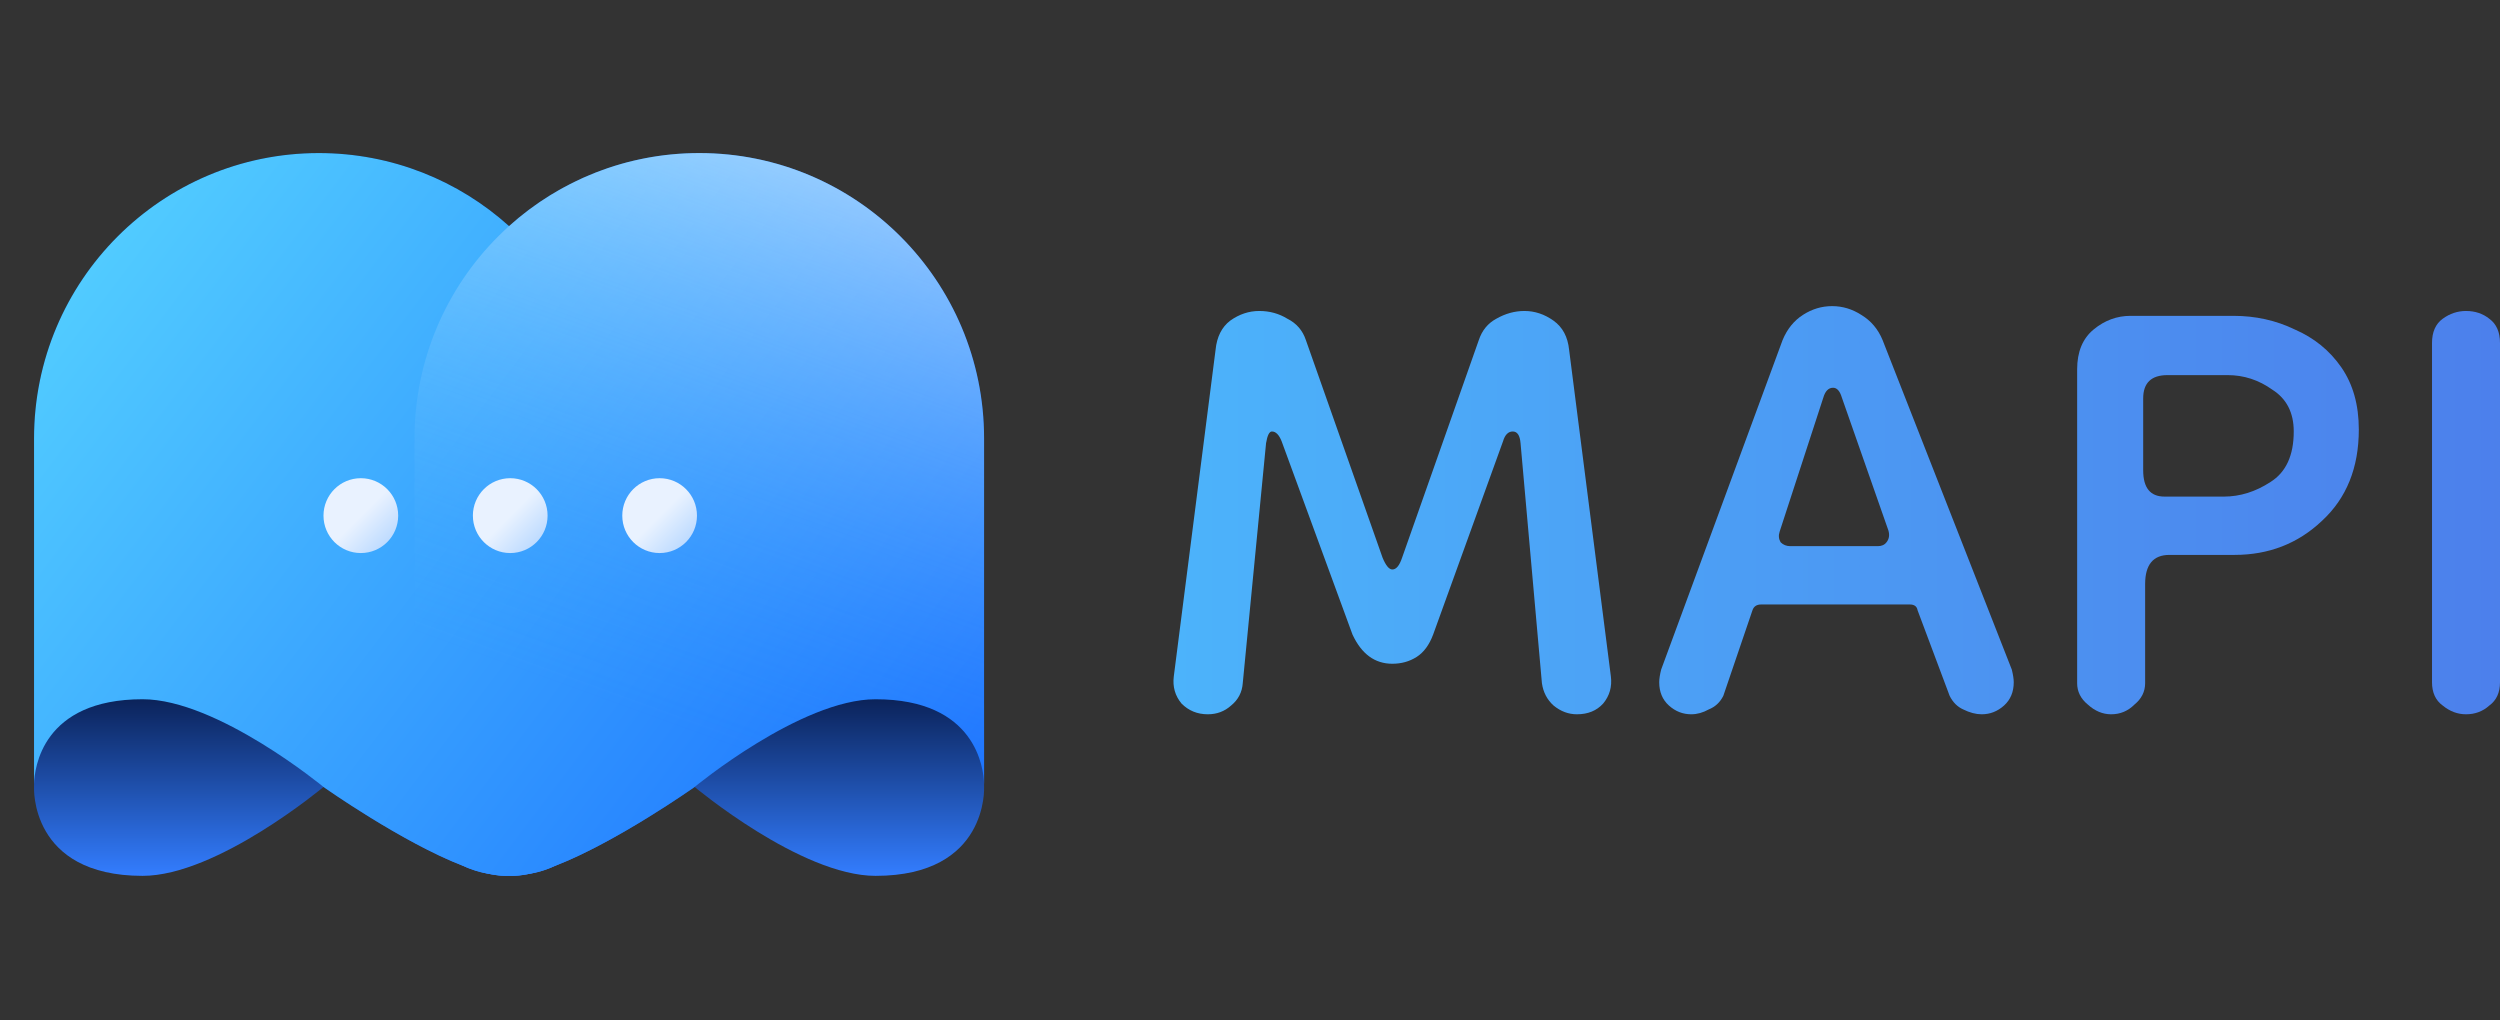 <svg width="294" height="120" viewBox="0 0 294 120" fill="none" xmlns="http://www.w3.org/2000/svg">
<rect x="0" y="0" width="294" height="120" fill="#333333" stroke="none"/>
<g clip-path="url(#clip0_660_1551)">
<path d="M4.003 51.56C4.003 33.025 18.997 18 37.493 18C55.989 18 70.984 33.025 70.984 51.56V92.547C70.984 92.547 70.984 103 59.454 103C52.866 103 38.042 92.547 38.042 92.547C38.042 92.547 25.552 103 16.768 103C3.454 103 4.003 92.547 4.003 92.547V51.56Z" fill="url(#paint0_linear_660_1551)"/>
<path d="M115.729 51.56C115.729 33.025 100.735 18 82.239 18C63.742 18 48.748 33.025 48.748 51.56V92.547C48.748 92.547 48.748 103 60.278 103C66.866 103 81.69 92.547 81.69 92.547C81.69 92.547 94.18 103 102.964 103C116.278 103 115.729 92.547 115.729 92.547V51.56Z" fill="url(#paint1_linear_660_1551)"/>
<path d="M82.238 18C100.734 18 115.728 33.025 115.728 51.56V92.193C115.679 90.381 114.797 82.231 102.964 82.231C94.18 82.231 81.689 92.547 81.689 92.547C81.673 92.558 72.413 99.086 65.282 101.818C64.35 102.266 63.266 102.611 62.005 102.81C61.384 102.933 60.804 103 60.278 103C60.139 103 60.001 102.998 59.866 102.995C59.73 102.998 59.593 103 59.454 103C58.927 103 58.347 102.933 57.727 102.81C56.465 102.611 55.381 102.266 54.449 101.818C47.319 99.086 38.058 92.558 38.042 92.547C38.042 92.547 25.552 82.231 16.768 82.231C4.934 82.231 4.053 90.381 4.003 92.193V51.56C4.003 33.025 18.997 18 37.493 18C46.093 18 53.935 21.248 59.866 26.587C65.796 21.248 73.638 18 82.238 18Z" fill="url(#paint2_linear_660_1551)"/>
<path d="M115.729 51.56C115.729 33.025 100.735 18 82.239 18C63.742 18 48.748 33.025 48.748 51.56V92.547C48.748 92.547 48.748 103 60.278 103C66.866 103 81.69 92.547 81.69 92.547C81.69 92.547 94.18 82.231 102.964 82.231C116.278 82.231 115.729 92.547 115.729 92.547V51.56Z" fill="url(#paint3_linear_660_1551)"/>
<path d="M42.435 65.039C44.86 65.039 46.827 63.068 46.827 60.638C46.827 58.207 44.86 56.236 42.435 56.236C40.009 56.236 38.042 58.207 38.042 60.638C38.042 63.068 40.009 65.039 42.435 65.039Z" fill="url(#paint4_linear_660_1551)"/>
<path d="M60.004 65.039C62.429 65.039 64.396 63.068 64.396 60.638C64.396 58.207 62.429 56.236 60.004 56.236C57.578 56.236 55.611 58.207 55.611 60.638C55.611 63.068 57.578 65.039 60.004 65.039Z" fill="url(#paint5_linear_660_1551)"/>
<path d="M77.572 65.039C79.998 65.039 81.964 63.068 81.964 60.638C81.964 58.207 79.998 56.236 77.572 56.236C75.146 56.236 73.18 58.207 73.18 60.638C73.18 63.068 75.146 65.039 77.572 65.039Z" fill="url(#paint6_linear_660_1551)"/>
</g>
<path d="M142.036 84C140.818 84 139.79 83.581 138.952 82.743C138.19 81.829 137.886 80.762 138.038 79.543L142.95 41.143C143.102 39.619 143.673 38.476 144.663 37.714C145.729 36.952 146.871 36.571 148.09 36.571C149.308 36.571 150.412 36.876 151.402 37.486C152.469 38.019 153.192 38.857 153.573 40L162.596 65.6C162.977 66.514 163.358 66.971 163.739 66.971C164.196 66.971 164.576 66.514 164.881 65.6L173.905 40C174.286 38.857 174.971 38.019 175.961 37.486C177.027 36.876 178.131 36.571 179.273 36.571C180.492 36.571 181.634 36.952 182.7 37.714C183.766 38.476 184.375 39.619 184.528 41.143L189.439 79.543C189.592 80.762 189.287 81.829 188.526 82.743C187.764 83.581 186.736 84 185.442 84C184.452 84 183.538 83.657 182.7 82.971C181.939 82.286 181.482 81.409 181.329 80.343L178.816 52.114C178.74 51.2 178.436 50.743 177.903 50.743C177.37 50.743 176.989 51.124 176.76 51.886L168.536 74.629C168.079 75.848 167.432 76.724 166.594 77.257C165.757 77.79 164.805 78.057 163.739 78.057C161.683 78.057 160.122 76.914 159.056 74.629L150.717 51.886C150.412 51.124 150.032 50.743 149.575 50.743C149.27 50.743 149.042 51.2 148.889 52.114L146.148 80.343C146.072 81.409 145.615 82.286 144.777 82.971C144.016 83.657 143.102 84 142.036 84Z" fill="url(#paint7_linear_660_1551)"/>
<path d="M198.893 84C197.903 84 197.028 83.657 196.266 82.971C195.505 82.286 195.124 81.371 195.124 80.229C195.124 79.848 195.2 79.352 195.352 78.743L209.63 40C210.164 38.705 210.963 37.714 212.029 37.029C213.095 36.343 214.238 36 215.456 36C216.674 36 217.817 36.343 218.883 37.029C220.025 37.714 220.863 38.705 221.396 40L236.588 78.743C236.74 79.352 236.816 79.848 236.816 80.229C236.816 81.371 236.435 82.286 235.674 82.971C234.912 83.657 234.037 84 233.047 84C232.361 84 231.638 83.809 230.876 83.429C230.191 83.124 229.658 82.591 229.277 81.829L225.508 71.771C225.432 71.314 225.127 71.086 224.594 71.086H207.118C206.584 71.086 206.242 71.314 206.089 71.771L202.663 81.829C202.282 82.591 201.711 83.124 200.949 83.429C200.264 83.809 199.579 84 198.893 84ZM210.544 64.229H220.825C221.281 64.229 221.624 64.076 221.853 63.771C222.157 63.391 222.233 62.933 222.081 62.4L216.598 46.743C216.37 45.981 216.027 45.6 215.57 45.6C215.037 45.6 214.656 45.981 214.428 46.743L209.288 62.514C209.135 62.971 209.174 63.391 209.402 63.771C209.707 64.076 210.087 64.229 210.544 64.229Z" fill="url(#paint8_linear_660_1551)"/>
<path d="M248.27 84C247.28 84 246.366 83.619 245.528 82.857C244.691 82.171 244.272 81.333 244.272 80.343V43.429C244.272 41.371 244.919 39.809 246.214 38.743C247.508 37.676 248.955 37.143 250.554 37.143H262.662C265.251 37.143 267.65 37.676 269.858 38.743C272.143 39.733 273.97 41.219 275.341 43.2C276.712 45.181 277.397 47.619 277.397 50.514C277.397 55.01 275.95 58.59 273.057 61.257C270.239 63.924 266.812 65.257 262.776 65.257H255.123C253.22 65.257 252.268 66.4 252.268 68.686V80.343C252.268 81.333 251.849 82.171 251.011 82.857C250.25 83.619 249.336 84 248.27 84ZM254.552 58.4H261.52C263.424 58.4 265.251 57.829 267.003 56.686C268.83 55.543 269.744 53.562 269.744 50.743C269.744 48.533 268.906 46.895 267.231 45.829C265.632 44.686 263.881 44.114 261.977 44.114H254.895C252.991 44.114 252.039 45.029 252.039 46.857V55.314C252.039 57.371 252.877 58.4 254.552 58.4Z" fill="url(#paint9_linear_660_1551)"/>
<path d="M290.002 84C289.012 84 288.098 83.657 287.261 82.971C286.423 82.362 286.004 81.448 286.004 80.229V40.343C286.004 39.048 286.423 38.095 287.261 37.486C288.098 36.876 289.012 36.571 290.002 36.571C291.068 36.571 291.982 36.876 292.744 37.486C293.581 38.095 294 39.048 294 40.343V80.229C294 81.448 293.581 82.362 292.744 82.971C291.982 83.657 291.068 84 290.002 84Z" fill="url(#paint10_linear_660_1551)"/>
<defs>
<linearGradient id="paint0_linear_660_1551" x1="37.492" y1="80.581" x2="37.492" y2="103" gradientUnits="userSpaceOnUse">
<stop stop-color="#081C4D"/>
<stop offset="1" stop-color="#337DFF"/>
</linearGradient>
<linearGradient id="paint1_linear_660_1551" x1="82.24" y1="80.581" x2="82.24" y2="103" gradientUnits="userSpaceOnUse">
<stop stop-color="#081C4D"/>
<stop offset="1" stop-color="#337DFF"/>
</linearGradient>
<linearGradient id="paint2_linear_660_1551" x1="4.003" y1="18" x2="115.898" y2="102.776" gradientUnits="userSpaceOnUse">
<stop stop-color="#57D5FF"/>
<stop offset="1" stop-color="#196DFF"/>
</linearGradient>
<linearGradient id="paint3_linear_660_1551" x1="90.474" y1="15.524" x2="66.779" y2="80.962" gradientUnits="userSpaceOnUse">
<stop stop-color="white" stop-opacity="0.5"/>
<stop offset="1" stop-color="#3EAAFF" stop-opacity="0"/>
</linearGradient>
<linearGradient id="paint4_linear_660_1551" x1="42.435" y1="60.638" x2="46.836" y2="65.03" gradientUnits="userSpaceOnUse">
<stop stop-color="#E9F2FF"/>
<stop offset="1" stop-color="#ADD2FF"/>
</linearGradient>
<linearGradient id="paint5_linear_660_1551" x1="60.004" y1="60.638" x2="64.405" y2="65.03" gradientUnits="userSpaceOnUse">
<stop stop-color="#E9F2FF"/>
<stop offset="1" stop-color="#ADD2FF"/>
</linearGradient>
<linearGradient id="paint6_linear_660_1551" x1="77.572" y1="60.638" x2="81.973" y2="65.03" gradientUnits="userSpaceOnUse">
<stop stop-color="#E9F2FF"/>
<stop offset="1" stop-color="#ADD2FF"/>
</linearGradient>
<linearGradient id="paint7_linear_660_1551" x1="338.941" y1="67.731" x2="95.372" y2="67.731" gradientUnits="userSpaceOnUse">
<stop stop-color="#4C71E7"/>
<stop offset="1" stop-color="#4CC1FF"/>
</linearGradient>
<linearGradient id="paint8_linear_660_1551" x1="338.941" y1="67.731" x2="95.372" y2="67.731" gradientUnits="userSpaceOnUse">
<stop stop-color="#4C71E7"/>
<stop offset="1" stop-color="#4CC1FF"/>
</linearGradient>
<linearGradient id="paint9_linear_660_1551" x1="338.941" y1="67.731" x2="95.372" y2="67.731" gradientUnits="userSpaceOnUse">
<stop stop-color="#4C71E7"/>
<stop offset="1" stop-color="#4CC1FF"/>
</linearGradient>
<linearGradient id="paint10_linear_660_1551" x1="338.941" y1="67.731" x2="95.372" y2="67.731" gradientUnits="userSpaceOnUse">
<stop stop-color="#4C71E7"/>
<stop offset="1" stop-color="#4CC1FF"/>
</linearGradient>
<clipPath id="clip0_660_1551">
<rect width="112" height="85" fill="white" transform="translate(4 18)"/>
</clipPath>
</defs>
</svg>
